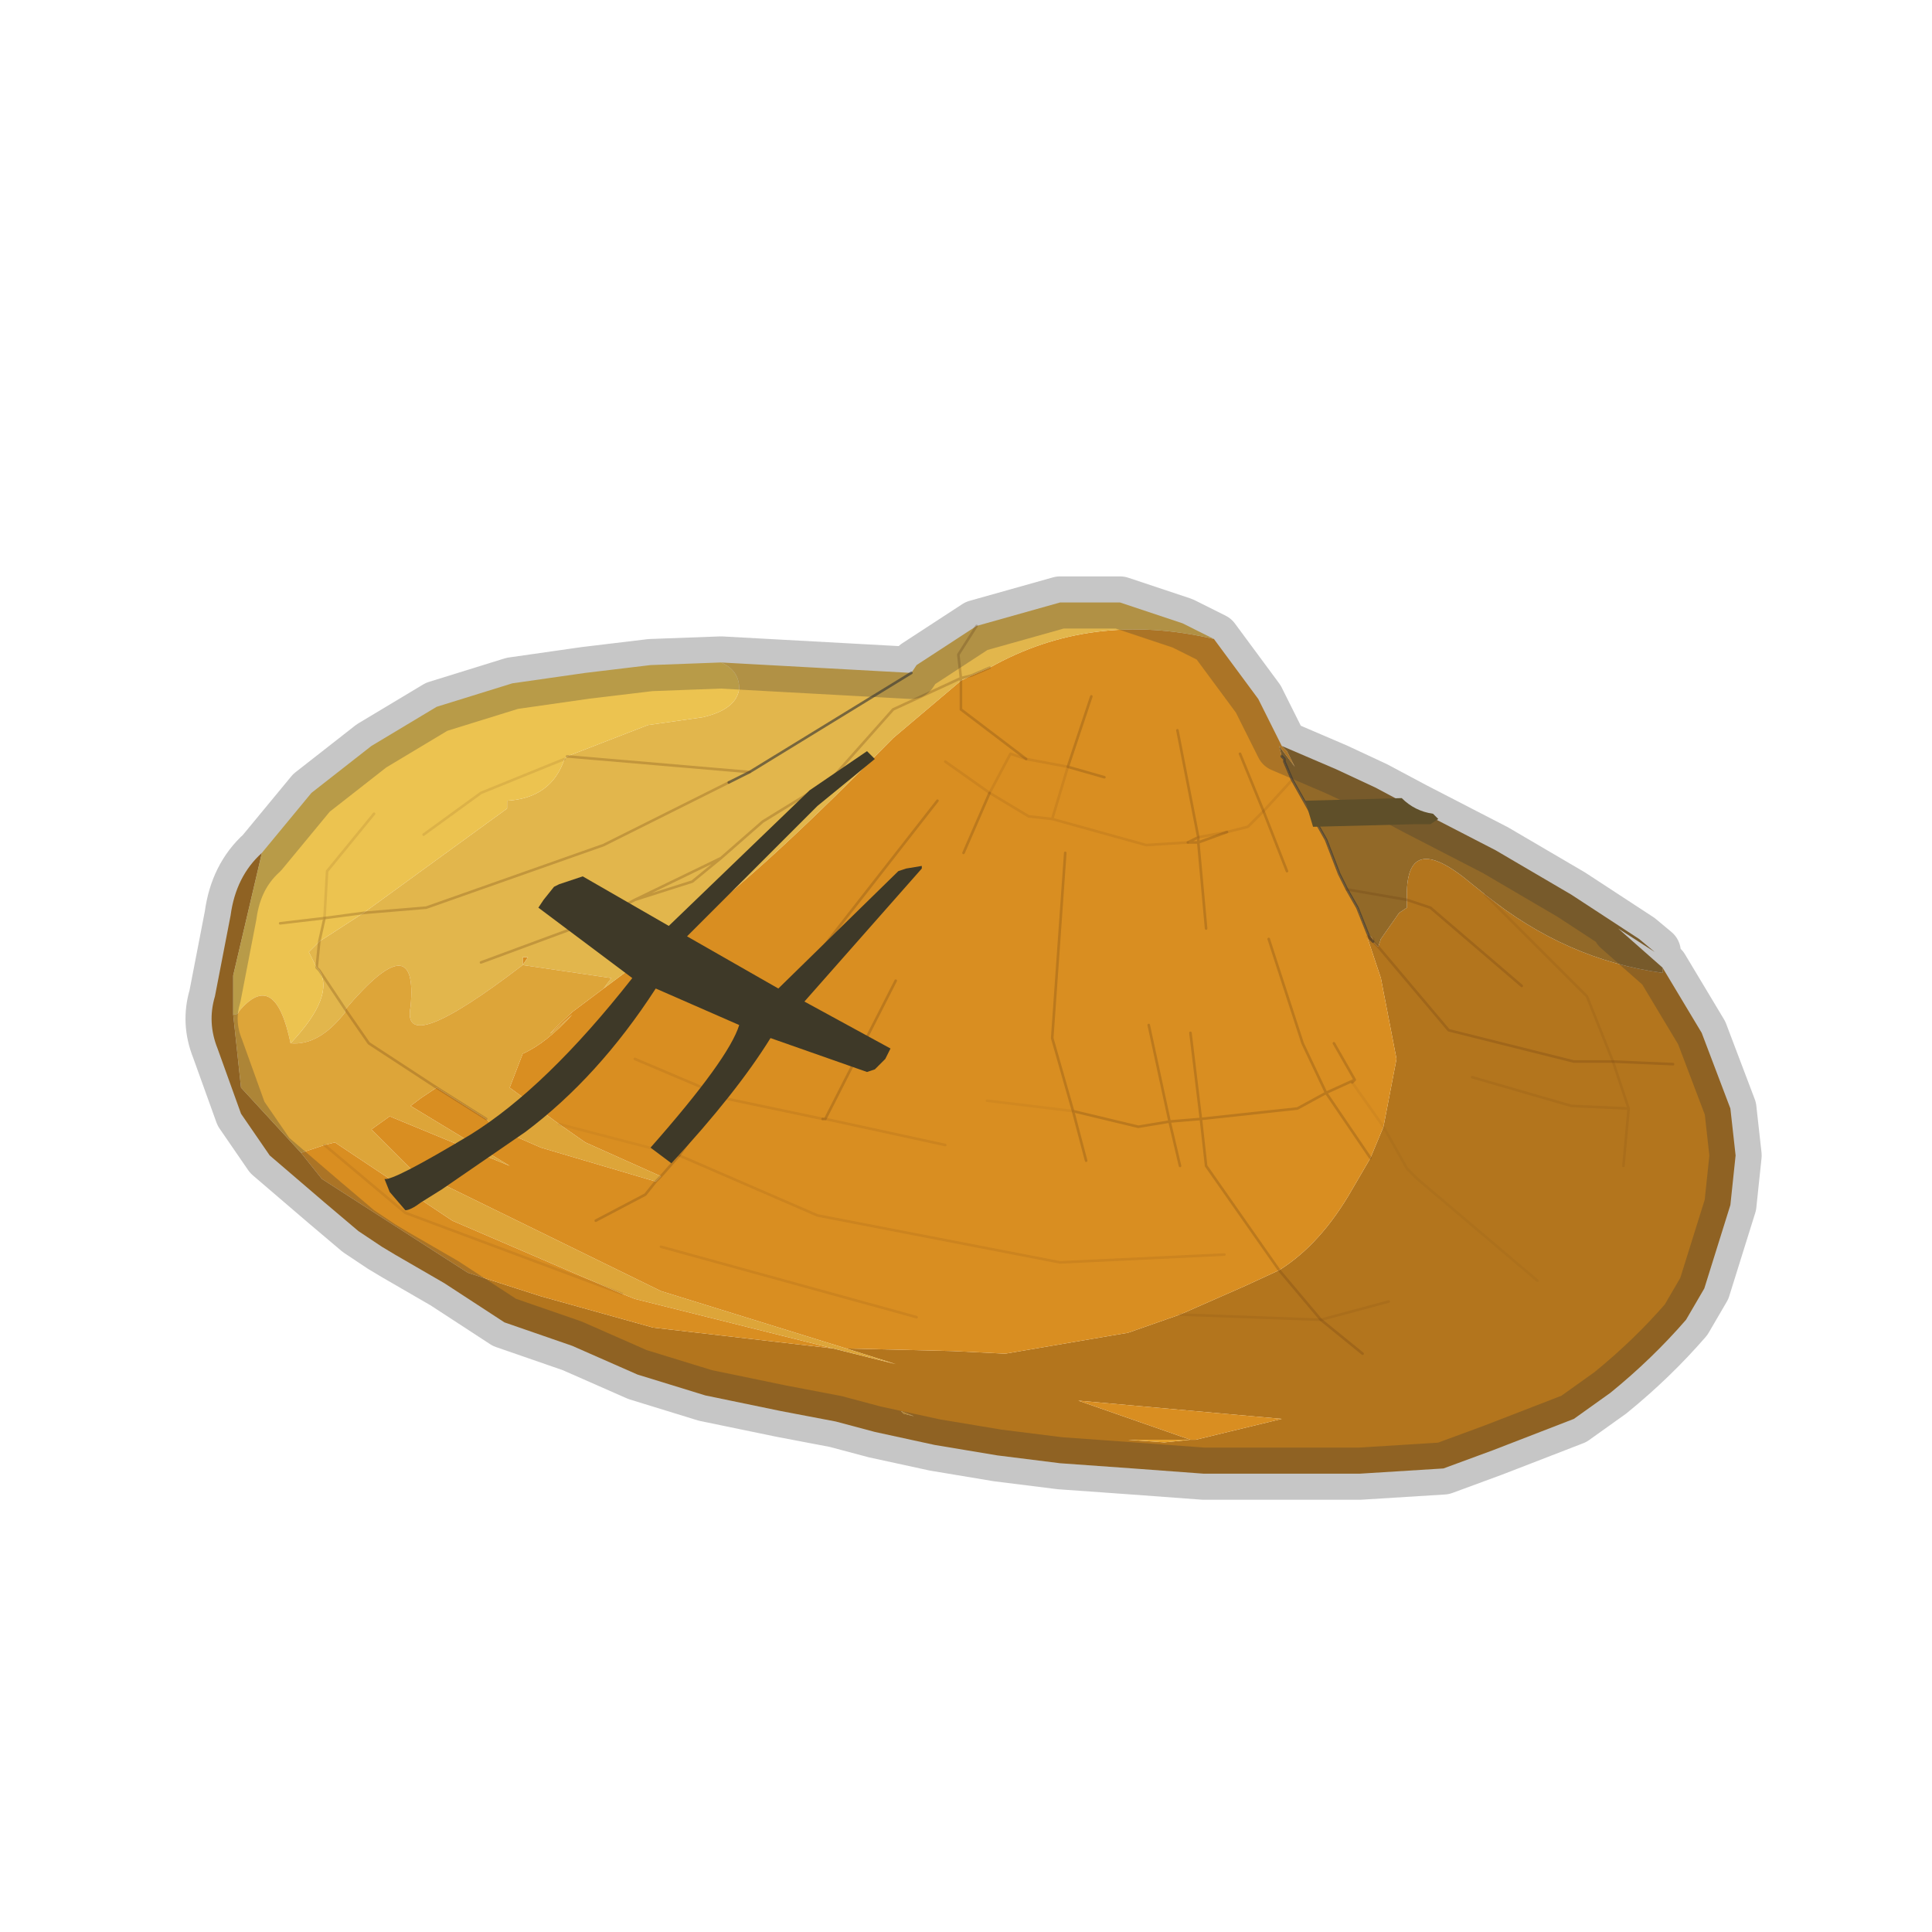 <?xml version="1.0" encoding="UTF-8" standalone="no"?>
<svg xmlns:xlink="http://www.w3.org/1999/xlink" height="440.0px" width="440.0px" xmlns="http://www.w3.org/2000/svg">
  <g transform="matrix(10.0, 0.0, 0.0, 10.0, 0.0, 0.0)">
    <use height="44.0" transform="matrix(0.909, 0.0, 0.0, 0.909, 2.0, 2.0)" width="44.0" xlink:href="#sprite0"/>
  </g>
  <defs>
    <g id="sprite0" transform="matrix(1.0, 0.0, 0.0, 1.0, 0.0, 0.0)">
      <use height="44.0" transform="matrix(1.0, 0.0, 0.0, 1.0, 0.0, 0.0)" width="44.0" xlink:href="#shape0"/>
      <use height="17.7" transform="matrix(1.307, 0.0, 0.0, 1.307, 2.466, 12.241)" width="30.2" xlink:href="#sprite1"/>
    </g>
    <g id="shape0" transform="matrix(1.0, 0.0, 0.0, 1.0, 0.0, 0.0)">
      <path d="M44.0 44.0 L0.0 44.0 0.0 0.0 44.0 0.0 44.0 44.0" fill="#43adca" fill-opacity="0.0" fill-rule="evenodd" stroke="none"/>
    </g>
    <g id="sprite1" transform="matrix(1.0, 0.0, 0.0, 1.0, 14.75, 22.8)">
      <use height="17.7" transform="matrix(1.0, 0.0, 0.0, 1.0, -14.75, -22.8)" width="30.2" xlink:href="#shape1"/>
    </g>
    <g id="shape1" transform="matrix(1.0, 0.0, 0.0, 1.0, 14.75, 22.8)">
      <path d="M13.55 -15.3 L14.3 -14.05 14.85 -12.6 14.95 -11.7 14.85 -10.75 14.35 -9.15 14.0 -8.55 Q13.35 -7.8 12.55 -7.15 L11.85 -6.65 10.3 -6.05 9.35 -5.7 7.75 -5.6 6.25 -5.6 4.75 -5.6 3.4 -5.7 2.0 -5.8 0.8 -5.95 -0.4 -6.15 -1.55 -6.4 -2.3 -6.6 -3.35 -6.8 -4.8 -7.1 -6.1 -7.5 -7.35 -8.05 -8.65 -8.5 -9.8 -9.25 -10.75 -9.8 -11.0 -9.95 -11.45 -10.25 -12.1 -10.8 -13.15 -11.7 -13.7 -12.5 -14.15 -13.75 Q-14.35 -14.25 -14.2 -14.75 L-13.9 -16.3 Q-13.8 -17.05 -13.3 -17.5 L-13.85 -15.15 -13.85 -14.4 -13.7 -13.0 -12.55 -11.75 -12.15 -11.25 -9.35 -9.45 -7.95 -9.0 -5.8 -8.4 -2.35 -8.0 -1.15 -7.7 -2.1 -8.0 -0.05 -7.95 0.95 -7.9 3.0 -8.25 3.3 -8.3 4.3 -8.65 5.55 -9.2 6.2 -9.5 Q7.0 -10.0 7.6 -11.05 L7.95 -11.65 8.2 -12.25 8.45 -13.55 8.15 -15.1 7.9 -15.85 7.9 -15.9 7.9 -15.95 7.95 -15.85 8.0 -15.85 7.95 -15.85 8.0 -15.8 8.1 -15.7 9.45 -14.1 11.85 -13.5 12.6 -13.5 11.85 -13.5 9.45 -14.1 8.1 -15.7 8.15 -15.85 8.5 -16.35 8.65 -16.45 8.65 -16.6 Q8.6 -18.0 9.9 -16.9 L10.15 -16.7 Q11.7 -15.45 13.55 -15.2 L13.55 -15.3 M9.9 -13.2 L11.8 -12.65 12.9 -12.6 12.6 -13.5 12.1 -14.75 10.15 -16.7 12.1 -14.75 12.6 -13.5 12.9 -12.6 12.8 -11.5 12.9 -12.6 11.8 -12.65 9.9 -13.2 M13.75 -13.45 L12.6 -13.5 13.75 -13.45 M10.85 -14.95 L9.1 -16.45 8.65 -16.6 9.1 -16.45 10.85 -14.95 M8.0 -15.85 L8.0 -15.8 7.95 -15.85 7.9 -15.95 8.0 -15.85 M7.9 -15.9 L7.95 -15.85 7.9 -15.9 M7.0 -8.55 L6.2 -9.5 7.0 -8.55 8.3 -8.9 7.0 -8.55 7.8 -7.9 7.0 -8.55 4.3 -8.65 7.0 -8.55 M8.2 -12.25 L8.65 -11.45 8.85 -11.25 11.15 -9.3 8.85 -11.25 8.65 -11.45 8.2 -12.25 M4.5 -6.25 L4.6 -6.25 6.25 -6.65 2.35 -7.0 4.5 -6.25 3.3 -6.25 4.0 -6.2 4.5 -6.25 M-1.0 -6.75 L-0.8 -6.7 -1.05 -6.8 -1.0 -6.75" fill="#b3751d" fill-rule="evenodd" stroke="none"/>
      <path d="M6.25 -19.55 L7.3 -19.1 8.05 -18.75 8.8 -18.35 10.35 -17.55 11.8 -16.7 13.1 -15.85 13.4 -15.6 12.7 -16.05 13.55 -15.3 13.55 -15.2 Q11.7 -15.45 10.15 -16.7 L9.9 -16.9 Q8.6 -18.0 8.65 -16.6 L8.65 -16.45 8.5 -16.35 8.15 -15.85 8.1 -15.7 8.0 -15.8 8.0 -15.85 7.9 -15.95 7.7 -16.45 7.5 -16.8 7.45 -16.9 7.35 -17.1 7.1 -17.75 6.45 -18.9 6.3 -19.25 6.3 -19.3 6.25 -19.35 6.2 -19.55 6.5 -19.15 6.35 -19.45 6.25 -19.55 M8.65 -16.6 L7.5 -16.8 8.65 -16.6" fill="#926928" fill-rule="evenodd" stroke="none"/>
      <path d="M4.95 -21.6 L5.8 -20.45 6.25 -19.55 6.35 -19.45 6.5 -19.15 6.2 -19.55 6.25 -19.35 6.3 -19.3 6.3 -19.25 6.45 -18.9 7.1 -17.75 7.35 -17.1 7.45 -16.9 7.5 -16.8 7.7 -16.45 7.9 -15.95 7.9 -15.9 7.9 -15.85 8.15 -15.1 8.45 -13.55 8.2 -12.25 7.95 -11.65 7.1 -12.9 7.65 -13.15 7.6 -13.1 7.65 -13.15 7.1 -12.9 7.95 -11.65 7.6 -11.05 Q7.0 -10.0 6.2 -9.5 L5.55 -9.2 4.3 -8.65 3.3 -8.3 3.0 -8.25 0.95 -7.9 -0.05 -7.95 -2.1 -8.0 -5.65 -9.1 -10.45 -11.45 -11.2 -12.2 -10.85 -12.45 -8.55 -11.5 -10.45 -12.65 -10.25 -12.8 -9.95 -13.0 -9.0 -12.4 -8.85 -12.25 -8.75 -12.2 -7.95 -11.85 -5.75 -11.2 -5.65 -11.3 -7.1 -11.95 -7.6 -12.3 -8.55 -13.0 -8.3 -13.65 Q-7.85 -13.85 -7.35 -14.4 -8.2 -13.65 -7.35 -14.45 L-6.75 -14.9 -5.0 -16.2 Q-3.65 -17.2 -1.2 -19.7 L0.1 -20.8 0.1 -20.25 1.35 -19.3 0.1 -20.25 0.1 -20.8 0.3 -20.9 0.65 -21.05 Q2.6 -22.15 4.95 -21.6 M2.15 -19.15 L1.35 -19.3 2.15 -19.15 2.6 -20.5 2.15 -19.15 1.85 -18.15 1.4 -18.2 0.65 -18.65 1.05 -19.4 1.35 -19.3 1.05 -19.4 0.65 -18.65 1.4 -18.2 1.85 -18.15 2.15 -19.15 2.85 -18.95 2.15 -19.15 M5.2 -17.9 L4.65 -17.7 4.45 -17.7 4.65 -17.8 4.65 -17.7 4.65 -17.8 4.45 -17.7 4.65 -17.7 5.2 -17.9 4.65 -17.8 5.2 -17.9 5.6 -18.0 5.9 -18.3 6.35 -17.15 5.9 -18.3 5.6 -18.0 5.2 -17.9 M4.25 -19.85 L4.65 -17.8 4.25 -19.85 M1.85 -18.15 L3.65 -17.65 4.45 -17.7 3.65 -17.65 1.85 -18.15 M4.8 -16.05 L4.65 -17.7 4.8 -16.05 M0.6 -12.75 L2.25 -12.55 0.6 -12.75 M4.5 -14.05 L4.7 -12.4 4.1 -12.35 3.7 -14.2 4.1 -12.35 4.7 -12.4 4.5 -14.05 M2.1 -17.5 L1.85 -13.95 2.25 -12.55 1.85 -13.95 2.1 -17.5 M6.0 -15.85 L6.65 -13.85 7.1 -12.9 6.55 -12.6 4.7 -12.4 6.55 -12.6 7.1 -12.9 6.65 -13.85 6.0 -15.85 M5.45 -19.4 L5.9 -18.3 5.45 -19.4 M7.6 -13.1 L8.2 -12.25 7.6 -13.1 M0.15 -17.5 L0.65 -18.65 0.15 -17.5 M7.25 -13.85 L7.65 -13.15 7.25 -13.85 M5.9 -18.3 L6.45 -18.9 5.9 -18.3 M2.5 -11.6 L2.25 -12.55 3.5 -12.25 4.1 -12.35 4.3 -11.5 4.1 -12.35 3.5 -12.25 2.25 -12.55 2.5 -11.6 M4.5 -6.25 L2.35 -7.0 6.25 -6.65 4.6 -6.25 4.5 -6.25 M-2.35 -8.0 L-5.8 -8.4 -7.95 -9.0 -9.35 -9.45 -12.15 -11.25 -12.55 -11.75 -12.1 -11.9 -10.55 -10.6 -6.4 -9.05 -10.55 -10.6 -12.1 -11.9 -11.9 -11.95 -9.65 -10.45 -6.4 -9.05 -6.15 -8.95 -2.35 -8.0 M4.7 -12.4 L4.8 -11.5 6.2 -9.5 4.8 -11.5 4.7 -12.4 M5.15 -9.8 L2.0 -9.65 -2.65 -10.55 -5.3 -11.7 -2.65 -10.55 2.0 -9.65 5.15 -9.8 M-8.3 -15.35 L-8.3 -15.5 -8.2 -15.5 -8.3 -15.35 M-5.3 -11.7 L-7.6 -12.3 -5.3 -11.7 -4.5 -12.85 -5.3 -11.7 -5.65 -11.3 -5.3 -11.7 M-6.15 -13.55 L-4.5 -12.85 -6.15 -13.55 M-4.5 -12.85 L-3.85 -13.7 -4.5 -12.85 -4.45 -12.8 -2.55 -12.4 -4.45 -12.8 -4.5 -12.85 M-2.85 -15.3 L-0.35 -18.5 -2.85 -15.3 M-1.15 -15.05 L-2.5 -12.4 -2.55 -12.4 -2.5 -12.4 -1.15 -15.05 M-6.9 -10.45 L-5.95 -10.95 -5.75 -11.2 -5.95 -10.95 -6.9 -10.45 M-0.2 -19.25 L0.65 -18.65 -0.2 -19.25 M-0.2 -11.9 L-2.5 -12.4 -0.2 -11.9 M-5.65 -9.95 L-0.75 -8.6 -5.65 -9.95" fill="#d98e21" fill-rule="evenodd" stroke="none"/>
      <path d="M-4.5 -21.15 L-0.85 -20.95 -0.75 -21.1 0.4 -21.85 2.0 -22.3 3.15 -22.3 4.35 -21.9 4.95 -21.6 Q2.6 -22.15 0.65 -21.05 L0.3 -20.9 0.1 -20.8 0.1 -20.85 -1.2 -20.25 -2.4 -18.9 -3.7 -18.1 -4.5 -17.4 -5.05 -16.95 -6.15 -16.6 -6.8 -16.25 -9.1 -15.4 -6.8 -16.25 -6.15 -16.6 -5.05 -16.95 -4.5 -17.4 -3.7 -18.1 -2.4 -18.9 -1.2 -20.25 0.1 -20.85 0.1 -20.8 -1.2 -19.7 Q-3.65 -17.2 -5.0 -16.2 L-6.75 -14.9 -6.6 -15.1 -8.3 -15.35 Q-10.65 -13.55 -10.45 -14.55 -10.3 -16.15 -11.7 -14.5 L-12.2 -15.25 -11.7 -14.5 -11.7 -14.45 Q-12.2 -13.8 -12.75 -13.85 -11.9 -14.75 -12.2 -15.25 L-12.25 -15.3 -12.2 -15.8 -12.25 -15.3 -12.4 -15.6 -12.2 -15.8 -11.35 -16.35 -10.15 -16.45 -6.75 -17.65 -4.35 -18.85 -6.75 -17.65 -10.15 -16.45 -11.35 -16.35 -8.6 -18.35 -8.6 -18.5 Q-7.75 -18.55 -7.5 -19.3 L-7.45 -19.35 -5.9 -19.95 -4.85 -20.1 Q-4.2 -20.25 -4.15 -20.65 -4.15 -21.0 -4.5 -21.15 M0.4 -21.85 L0.05 -21.3 0.1 -20.85 0.3 -20.9 0.1 -20.85 0.05 -21.3 0.4 -21.85 M-0.85 -20.95 L-3.95 -19.05 -0.85 -20.95 M-3.95 -19.05 L-7.45 -19.35 -3.95 -19.05 -4.35 -18.85 -3.95 -19.05 M-8.3 -15.35 L-8.2 -15.5 -8.3 -15.5 -8.3 -15.35 M-6.15 -16.6 L-4.5 -17.4 -6.15 -16.6" fill="#e2b64c" fill-rule="evenodd" stroke="none"/>
      <path d="M-13.3 -17.5 L-12.35 -18.65 -11.2 -19.55 -9.95 -20.3 -8.5 -20.75 -7.1 -20.95 -5.85 -21.1 -4.5 -21.15 Q-4.15 -21.0 -4.15 -20.65 -4.2 -20.25 -4.85 -20.1 L-5.9 -19.95 -7.45 -19.35 -7.5 -19.3 Q-7.75 -18.55 -8.6 -18.5 L-8.6 -18.35 -11.35 -16.35 -12.2 -15.8 -12.1 -16.25 -11.35 -16.35 -12.1 -16.25 -12.2 -15.8 -12.4 -15.6 -12.25 -15.3 -12.2 -15.25 Q-11.9 -14.75 -12.75 -13.85 -13.05 -15.3 -13.75 -14.45 -13.75 -14.4 -13.85 -14.4 L-13.85 -15.15 -13.3 -17.5 M-10.2 -17.85 L-9.1 -18.65 -7.5 -19.3 -9.1 -18.65 -10.2 -17.85 M-11.15 -18.25 L-12.05 -17.15 -12.1 -16.25 -12.05 -17.15 -11.15 -18.25 M-12.95 -16.15 L-12.1 -16.25 -12.95 -16.15" fill="#ecc350" fill-rule="evenodd" stroke="none"/>
      <path d="M-2.1 -8.0 L-1.15 -7.7 -2.35 -8.0 -6.15 -8.95 -6.4 -9.05 -9.65 -10.45 -11.9 -11.95 -12.1 -11.9 -12.55 -11.75 -13.7 -13.0 -13.85 -14.4 Q-13.75 -14.4 -13.75 -14.45 -13.05 -15.3 -12.75 -13.85 -12.2 -13.8 -11.7 -14.45 L-11.7 -14.5 Q-10.3 -16.15 -10.45 -14.55 -10.65 -13.55 -8.3 -15.35 L-6.6 -15.1 -6.75 -14.9 -7.35 -14.45 Q-8.2 -13.65 -7.35 -14.4 -7.85 -13.85 -8.3 -13.65 L-8.55 -13.0 -7.6 -12.3 -7.1 -11.95 -5.65 -11.3 -5.75 -11.2 -7.95 -11.85 -8.75 -12.2 -8.85 -12.25 -9.0 -12.4 -9.95 -13.0 -10.25 -12.8 -10.45 -12.65 -8.55 -11.5 -10.85 -12.45 -11.2 -12.2 -10.45 -11.45 -5.65 -9.1 -2.1 -8.0 M-9.95 -13.0 L-11.25 -13.85 -11.7 -14.5 -11.25 -13.85 -9.95 -13.0" fill="#dda539" fill-rule="evenodd" stroke="none"/>
      <path d="M4.5 -6.25 L4.0 -6.2 3.3 -6.25 4.5 -6.25 M-1.0 -6.75 L-1.05 -6.8 -0.8 -6.7 -1.0 -6.75" fill="#e49f27" fill-rule="evenodd" stroke="none"/>
      <path d="M6.25 -19.35 L6.3 -19.3 6.3 -19.25 6.45 -18.9 7.1 -17.75 7.35 -17.1 7.45 -16.9 7.5 -16.8 M7.9 -15.95 L7.7 -16.45 7.5 -16.8 M7.95 -15.85 L8.0 -15.8 M7.9 -15.95 L7.95 -15.85 M-3.95 -19.05 L-0.85 -20.95 M-3.95 -19.05 L-4.35 -18.85" fill="none" stroke="#333333" stroke-linecap="round" stroke-linejoin="round" stroke-opacity="0.612" stroke-width="0.05"/>
      <path d="M12.6 -13.5 L12.1 -14.75 10.15 -16.7 M12.6 -13.5 L12.9 -12.6 12.8 -11.5 M12.9 -12.6 L11.8 -12.65 9.9 -13.2 M1.35 -19.3 L2.15 -19.15 M1.35 -19.3 L1.05 -19.4 0.65 -18.65 1.4 -18.2 1.85 -18.15 2.15 -19.15 M5.2 -17.9 L4.65 -17.8 M4.45 -17.7 L3.65 -17.65 1.85 -18.15 M5.2 -17.9 L5.6 -18.0 5.9 -18.3 M6.45 -18.9 L5.9 -18.3 M7.0 -8.55 L8.3 -8.9 M4.3 -8.65 L7.0 -8.55 M-5.3 -11.7 L-2.65 -10.55 2.0 -9.65 5.15 -9.8 M-7.5 -19.3 L-9.1 -18.65 -10.2 -17.85 M-4.5 -12.85 L-6.15 -13.55 M-4.5 -12.85 L-4.45 -12.8 -2.55 -12.4 M-12.1 -16.25 L-12.05 -17.15 -11.15 -18.25 M-12.1 -11.9 L-10.55 -10.6 -6.4 -9.05 M-0.75 -8.6 L-5.65 -9.95 M-2.5 -12.4 L-0.2 -11.9 M0.65 -18.65 L-0.2 -19.25" fill="none" stroke="#6b3f13" stroke-linecap="round" stroke-linejoin="round" stroke-opacity="0.122" stroke-width="0.05"/>
      <path d="M7.5 -16.8 L8.65 -16.6 9.1 -16.45 10.85 -14.95 M8.1 -15.7 L9.45 -14.1 11.85 -13.5 12.6 -13.5 13.75 -13.45 M0.1 -20.8 L0.1 -20.25 1.35 -19.3 M2.15 -19.15 L2.6 -20.5 M0.1 -20.8 L0.1 -20.85 -1.2 -20.25 -2.4 -18.9 -3.7 -18.1 -4.5 -17.4 -5.05 -16.95 -6.15 -16.6 -6.8 -16.25 -9.1 -15.4 M0.65 -21.05 L0.3 -20.9 0.1 -20.85 0.05 -21.3 0.4 -21.85 M2.15 -19.15 L2.85 -18.95 M4.65 -17.7 L4.65 -17.8 4.45 -17.7 4.65 -17.7 5.2 -17.9 M4.65 -17.8 L4.25 -19.85 M4.65 -17.7 L4.8 -16.05 M2.25 -12.55 L1.85 -13.95 2.1 -17.5 M3.7 -14.2 L4.1 -12.35 4.7 -12.4 4.5 -14.05 M8.0 -15.8 L8.0 -15.85 7.95 -15.85 7.9 -15.9 M8.0 -15.8 L8.1 -15.7 M5.9 -18.3 L6.35 -17.15 M5.9 -18.3 L5.45 -19.4 M4.7 -12.4 L6.55 -12.6 7.1 -12.9 6.65 -13.85 6.0 -15.85 M7.6 -13.1 L7.65 -13.15 7.1 -12.9 7.95 -11.65 M7.65 -13.15 L7.25 -13.85 M0.65 -18.65 L0.15 -17.5 M6.2 -9.5 L7.0 -8.55 7.8 -7.9 M4.3 -11.5 L4.1 -12.35 3.5 -12.25 2.25 -12.55 2.5 -11.6 M6.2 -9.5 L4.8 -11.5 4.7 -12.4 M-7.45 -19.35 L-3.95 -19.05 M-4.35 -18.85 L-6.75 -17.65 -10.15 -16.45 -11.35 -16.35 -12.1 -16.25 -12.2 -15.8 -12.25 -15.3 -12.2 -15.25 -11.7 -14.5 -11.25 -13.85 -9.95 -13.0 M-9.0 -12.4 L-9.95 -13.0 M-5.3 -11.7 L-4.5 -12.85 M-0.35 -18.5 L-2.85 -15.3 M-3.85 -13.7 L-4.5 -12.85 M-2.55 -12.4 L-2.5 -12.4 -1.15 -15.05 M-4.5 -17.4 L-6.15 -16.6 M-12.1 -16.25 L-12.95 -16.15 M-5.65 -11.3 L-5.3 -11.7 M-5.65 -11.3 L-5.75 -11.2 -5.95 -10.95 -6.9 -10.45 M-8.75 -12.2 L-8.85 -12.25" fill="none" stroke="#6b3f13" stroke-linecap="round" stroke-linejoin="round" stroke-opacity="0.271" stroke-width="0.05"/>
      <path d="M2.25 -12.55 L0.6 -12.75 M8.2 -12.25 L7.6 -13.1 M11.15 -9.3 L8.85 -11.25 8.65 -11.45 8.2 -12.25 M-7.6 -12.3 L-5.3 -11.7" fill="none" stroke="#6b3f13" stroke-linecap="round" stroke-linejoin="round" stroke-opacity="0.071" stroke-width="0.05"/>
      <path d="M6.25 -19.55 L7.3 -19.1 8.05 -18.75 8.8 -18.35 10.35 -17.55 11.8 -16.7 13.1 -15.85 13.4 -15.6 12.7 -16.05 13.55 -15.3 14.3 -14.05 14.85 -12.6 14.95 -11.7 14.85 -10.75 14.35 -9.15 14.0 -8.55 Q13.35 -7.8 12.55 -7.15 L11.85 -6.65 10.3 -6.05 9.35 -5.7 7.75 -5.6 6.25 -5.6 4.75 -5.6 3.4 -5.7 2.0 -5.8 0.8 -5.95 -0.4 -6.15 -1.55 -6.4 -2.3 -6.6 -3.35 -6.8 -4.8 -7.1 -6.1 -7.5 -7.35 -8.05 -8.65 -8.5 -9.8 -9.25 -10.75 -9.8 -11.0 -9.95 -11.45 -10.25 -12.1 -10.8 -13.15 -11.7 -13.7 -12.5 -14.15 -13.75 Q-14.35 -14.25 -14.2 -14.75 L-13.9 -16.3 Q-13.8 -17.05 -13.3 -17.5 L-12.35 -18.65 -11.2 -19.55 -9.95 -20.3 -8.5 -20.75 -7.1 -20.95 -5.85 -21.1 -4.5 -21.15 -0.85 -20.95 -0.75 -21.1 0.4 -21.85 2.0 -22.3 3.15 -22.3 4.35 -21.9 4.95 -21.6 5.8 -20.45 6.25 -19.55" fill="none" stroke="#333333" stroke-linecap="round" stroke-linejoin="round" stroke-opacity="0.278" stroke-width="1.0"/>
      <path d="M-1.7 -19.45 L-1.55 -19.3 -2.65 -18.4 -5.15 -15.9 -3.4 -14.9 -1.1 -17.15 -0.95 -17.2 -0.65 -17.25 -0.65 -17.2 -2.9 -14.65 -1.25 -13.75 -1.35 -13.55 -1.55 -13.35 -1.7 -13.3 -3.55 -13.95 Q-4.2 -12.9 -5.45 -11.55 L-5.85 -11.85 Q-4.35 -13.55 -4.15 -14.2 L-5.75 -14.9 Q-6.85 -13.2 -8.25 -12.15 L-9.85 -11.05 -10.25 -10.8 Q-10.45 -10.65 -10.55 -10.65 L-10.85 -11.0 -10.95 -11.25 Q-10.8 -11.2 -9.3 -12.1 -7.85 -13.0 -6.2 -15.1 L-8.0 -16.45 -7.9 -16.6 -7.7 -16.85 -7.6 -16.9 -7.15 -17.05 -5.5 -16.1 -2.8 -18.7 -1.7 -19.45" fill="#3e3928" fill-rule="evenodd" stroke="none"/>
      <path d="M9.15 -18.25 L9.25 -18.15 9.1 -18.05 9.05 -18.05 8.8 -18.05 6.85 -18.0 6.7 -18.5 8.55 -18.55 Q8.8 -18.3 9.15 -18.25" fill="#5f4f29" fill-rule="evenodd" stroke="none"/>
    </g>
  </defs>
</svg>
